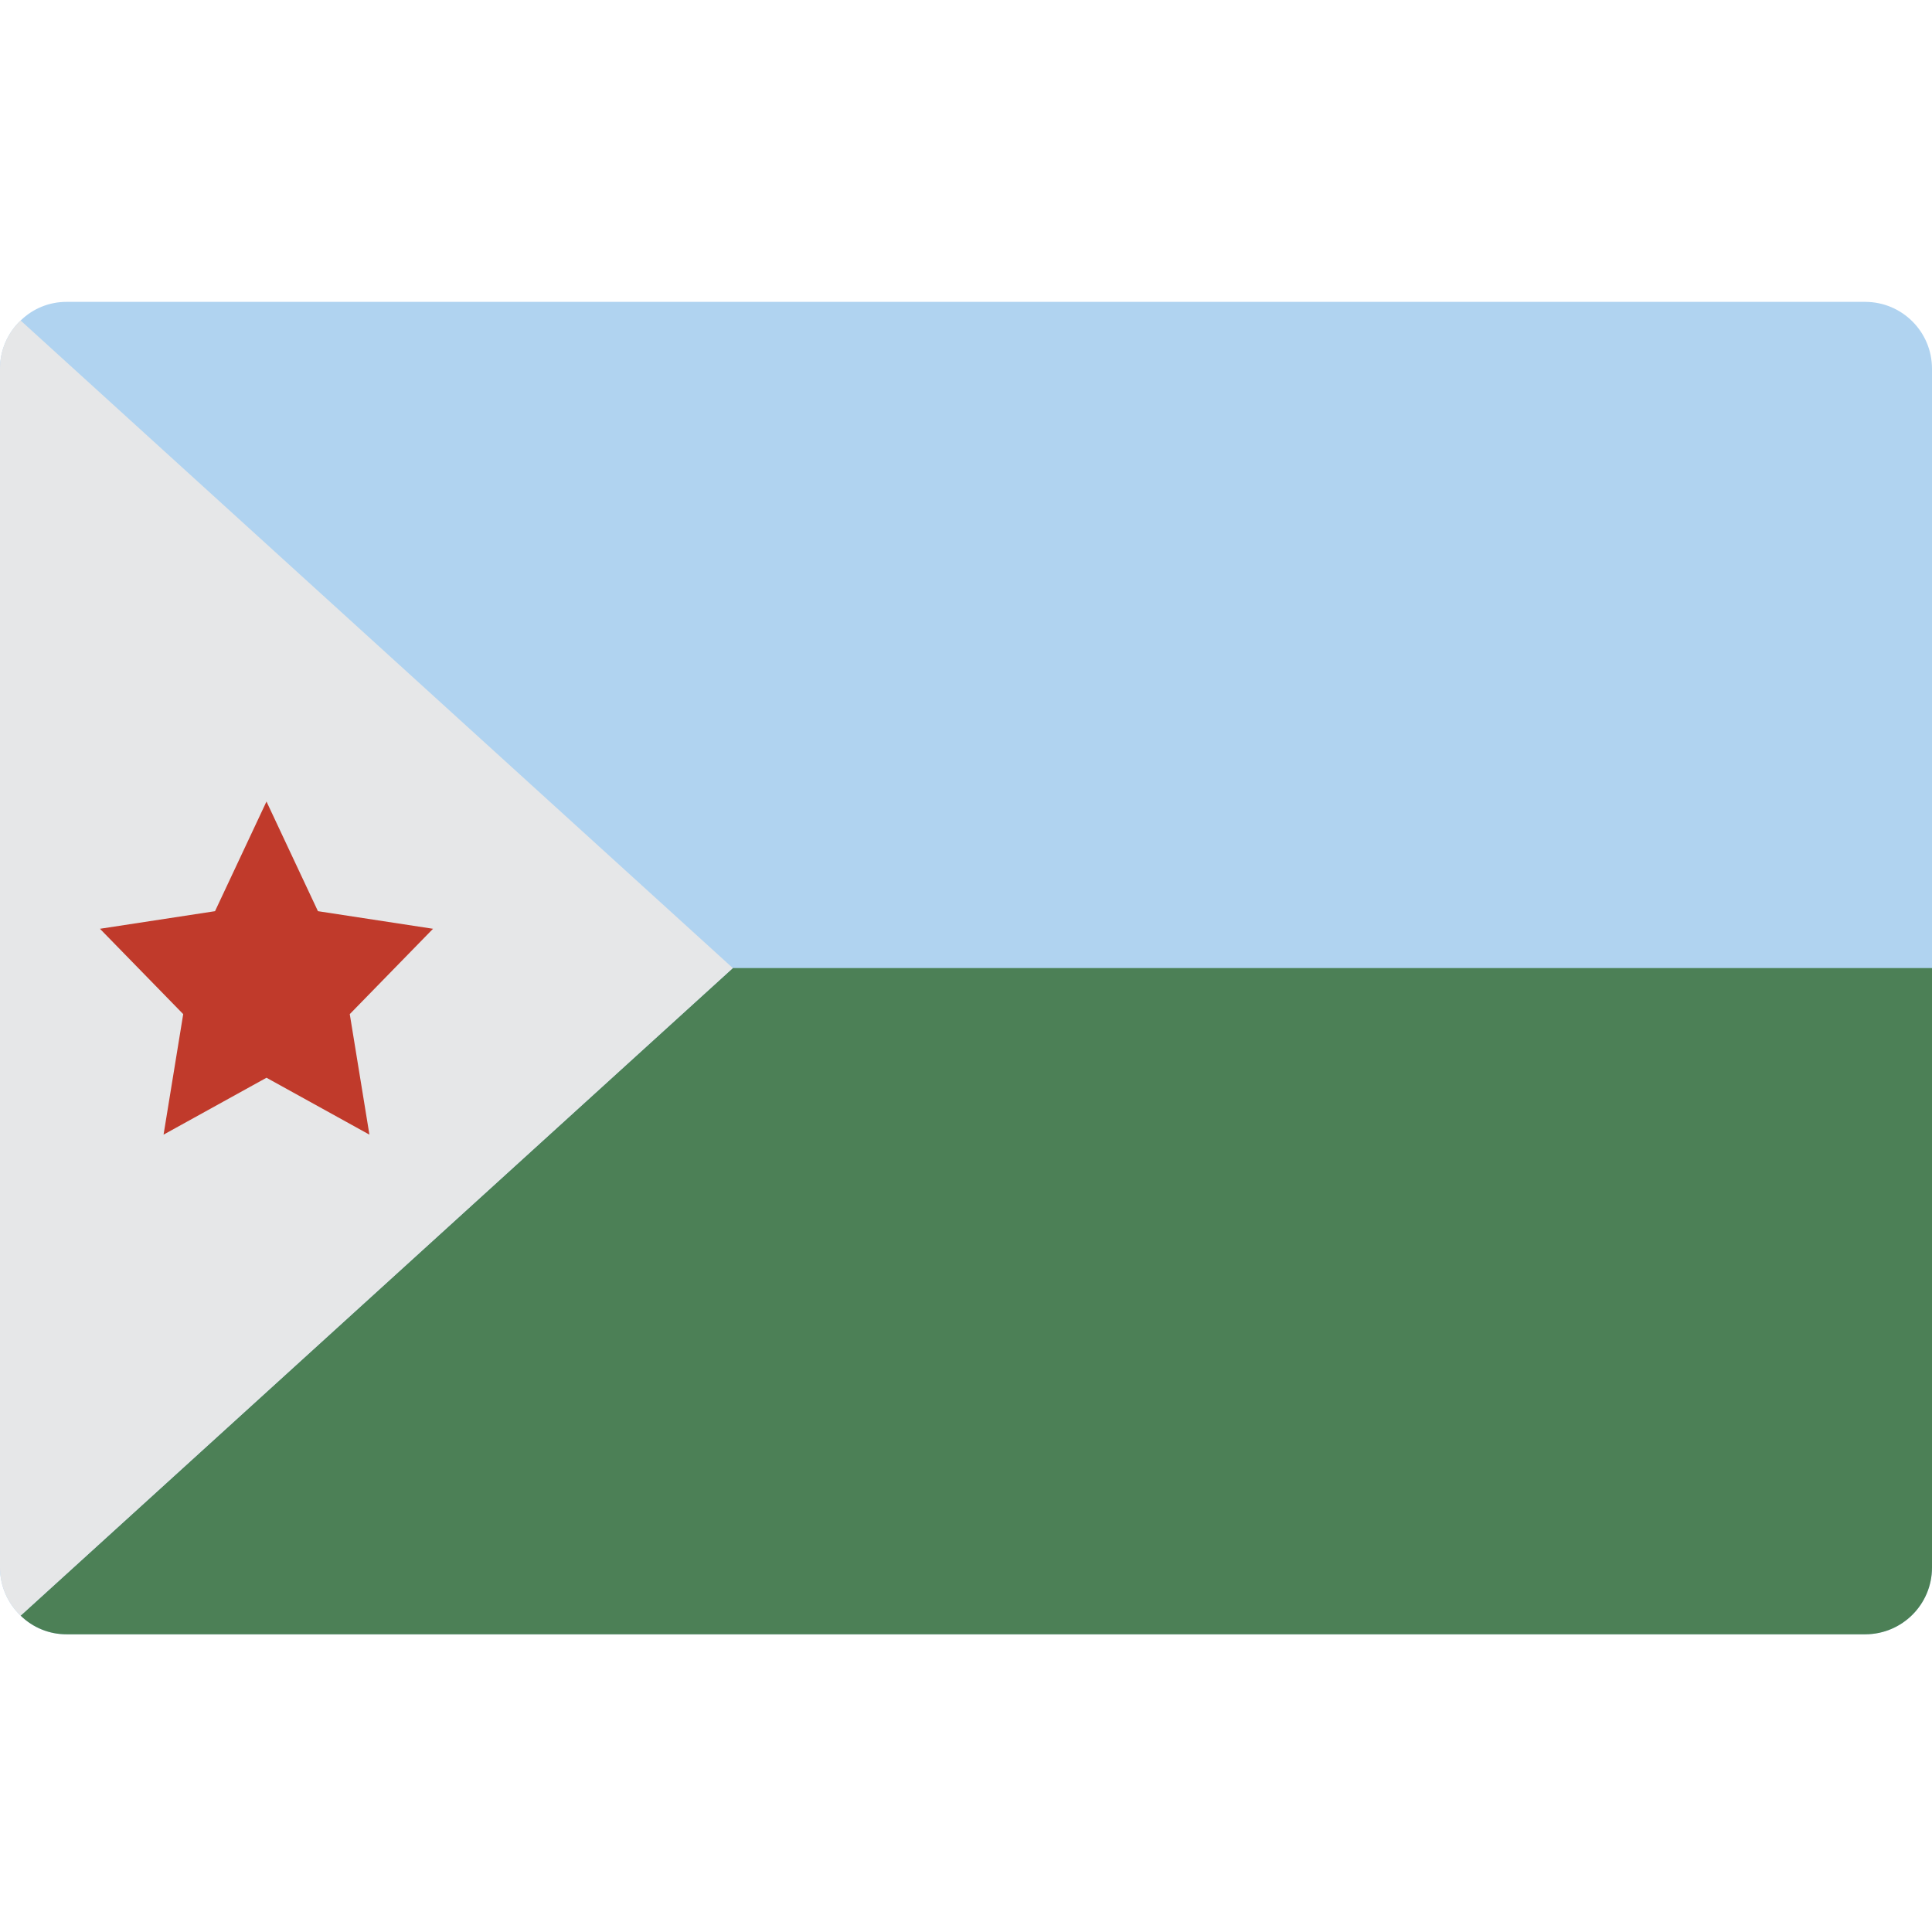 <svg height="512pt" viewBox="0 -79 512 511" width="512pt" xmlns="http://www.w3.org/2000/svg"><path d="m494.344.5h-476.688c-4.555-.02-8.934 1.758-12.184 4.941-3.484 3.316-5.461 7.906-5.473 12.715v317.793c.012 4.805 1.988 9.398 5.473 12.711 3.254 3.188 7.629 4.965 12.184 4.941h476.688c9.742-.027 17.629-7.914 17.656-17.652v-317.793c-.027-9.738-7.914-17.629-17.656-17.656zm0 0" fill="#b0d3f0"/><path d="m512 177.051v158.898c-.027 9.738-7.914 17.625-17.656 17.656h-476.688c-4.555.02-8.93-1.758-12.184-4.945l140.184-127.469 48.551-44.141zm0 0" fill="#4c8056"/><path d="m194.207 177.051-48.551 44.141-140.184 127.469c-3.484-3.312-5.461-7.906-5.473-12.711v-317.793c.012-4.809 1.988-9.402 5.473-12.715l140.184 127.473zm0 0" fill="#e6e7e8"/><path d="m70.621 132.914 13.637 29.059 30.5 4.664-22.066 22.617 5.207 31.938-27.277-15.078-27.277 15.078 5.207-31.938-22.066-22.617 30.496-4.664zm0 0" fill="#c03a2b"/></svg>